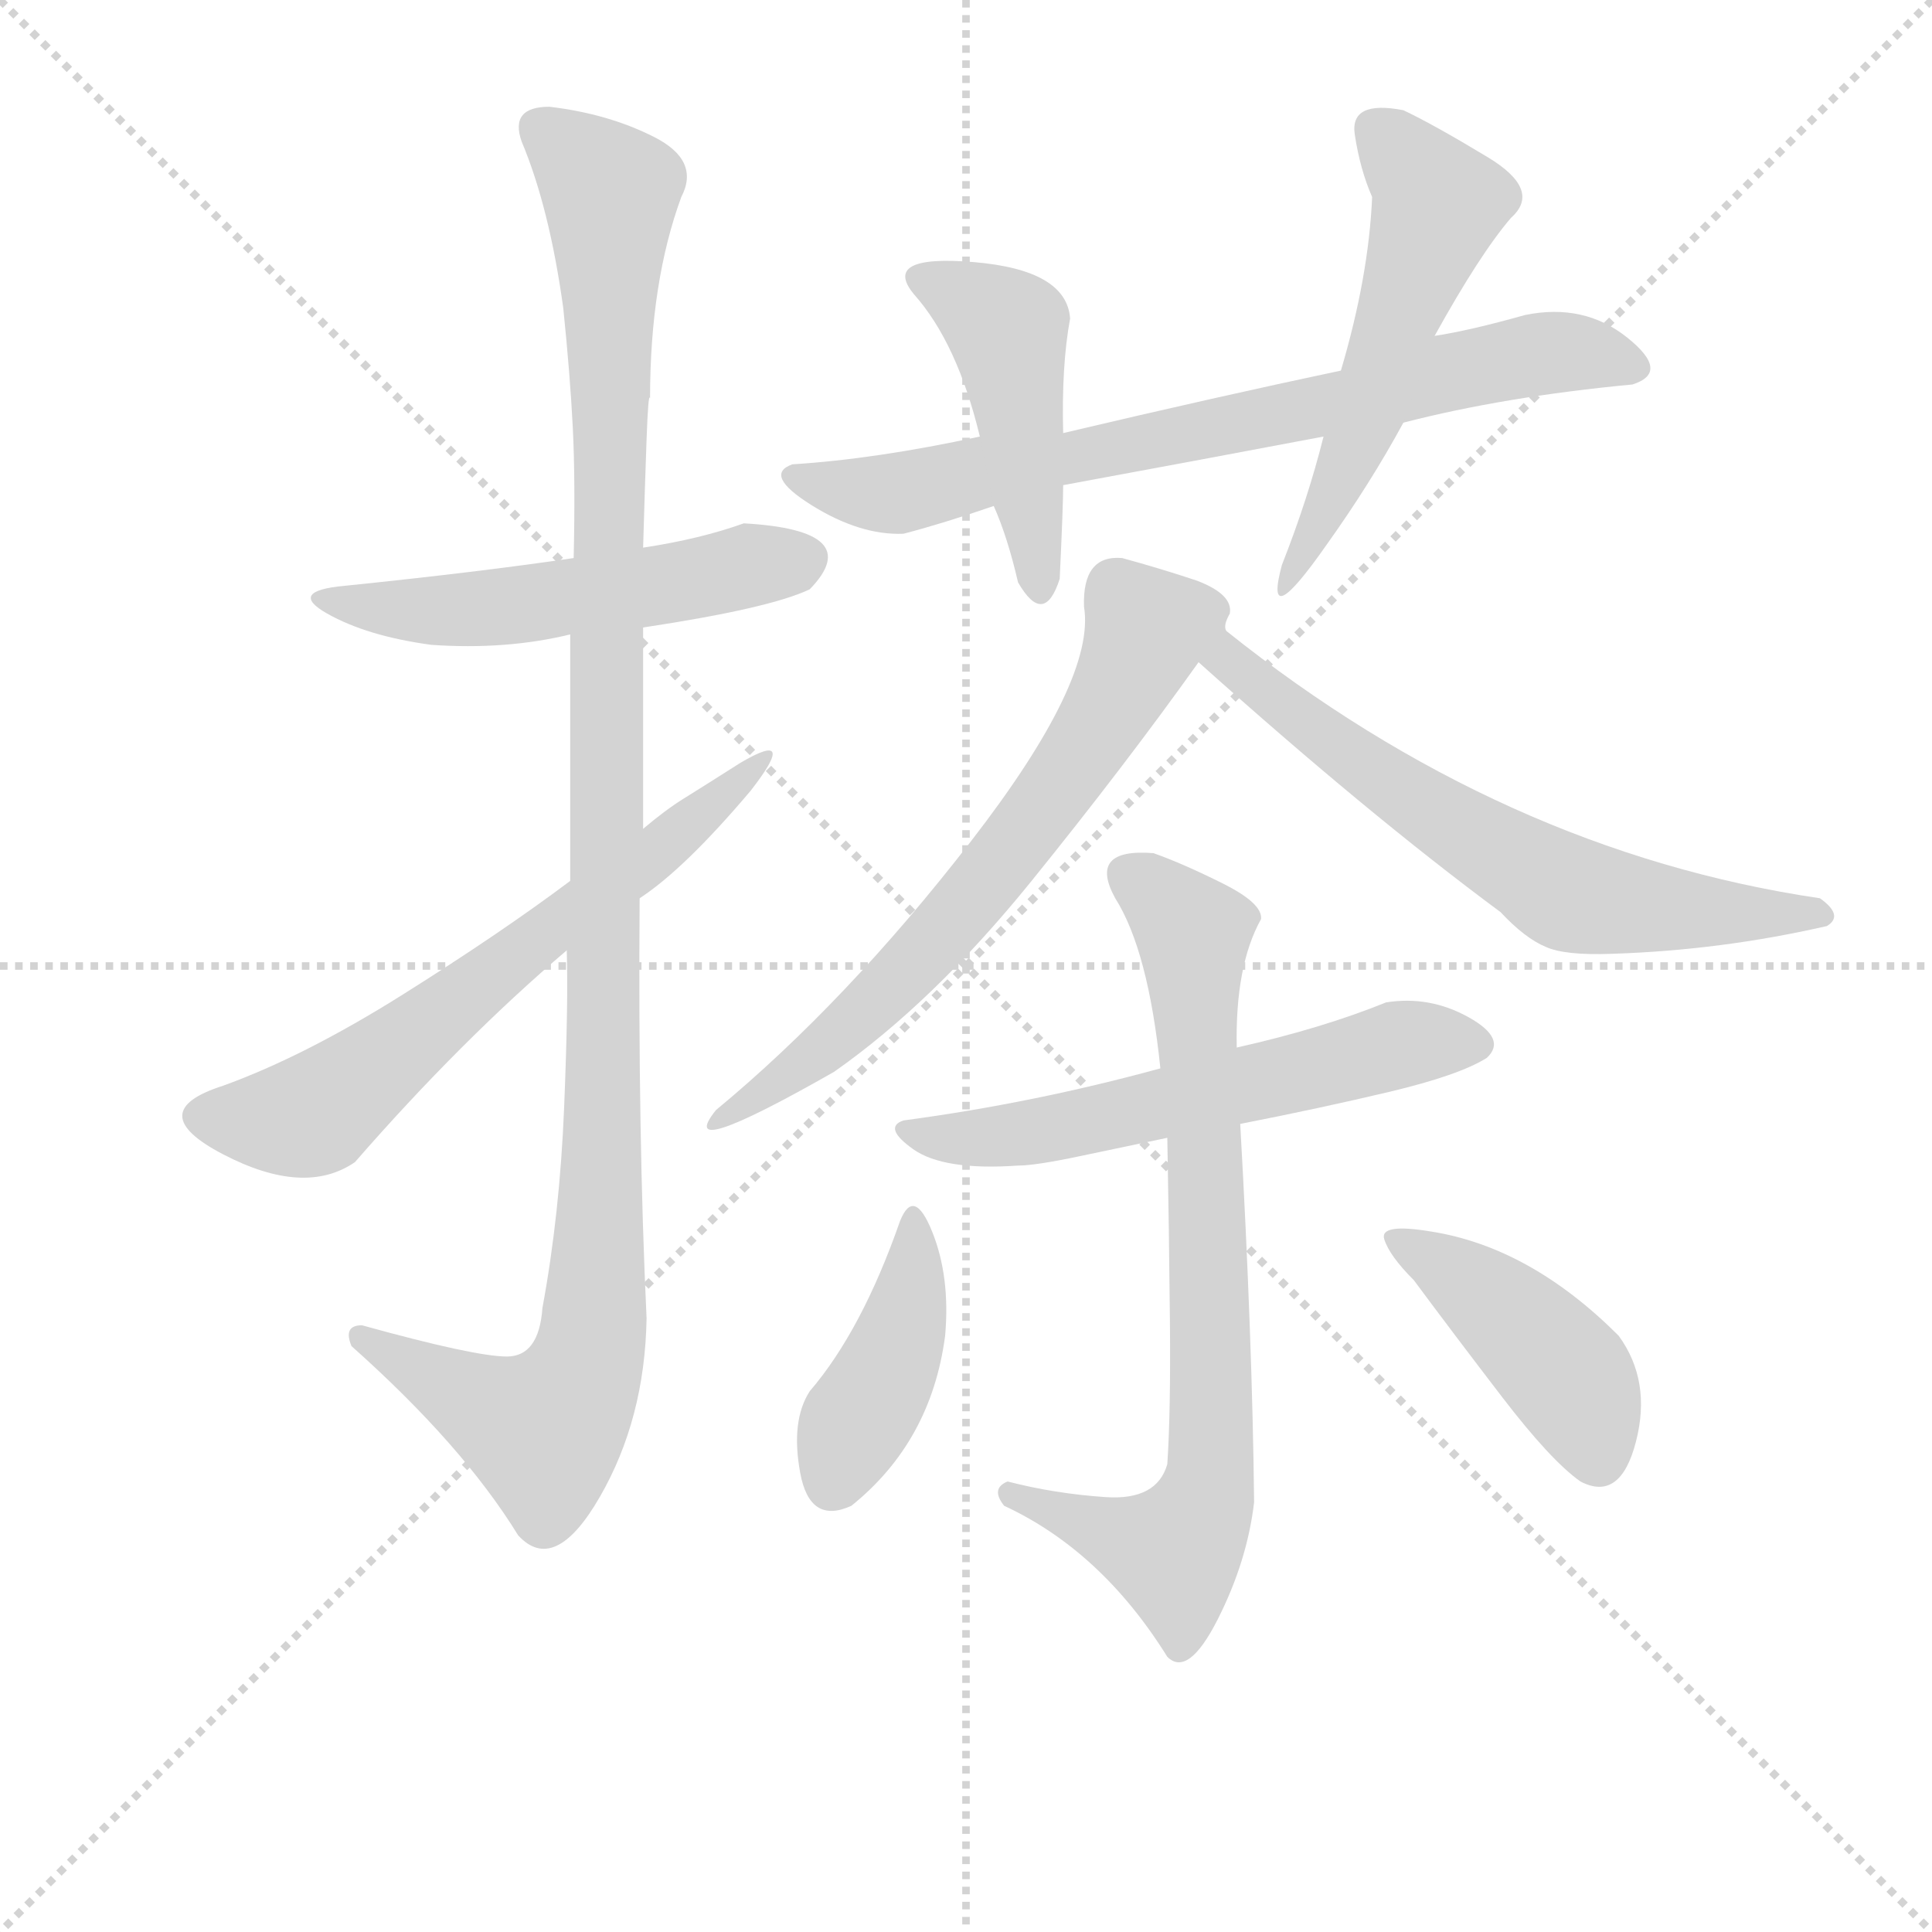 <svg version="1.1" viewBox="0 0 1024 1024" xmlns="http://www.w3.org/2000/svg">
  <g stroke="lightgray" stroke-dasharray="1,1" stroke-width="1" transform="scale(4, 4)">
    <line x1="0" y1="0" x2="256" y2="256"></line>
    <line x1="256" y1="0" x2="0" y2="256"></line>
    <line x1="128" y1="0" x2="128" y2="256"></line>
    <line x1="0" y1="128" x2="256" y2="128"></line>
  </g>
<g transform="scale(0.92, -0.92) translate(60, -900)">
   <style type="text/css">
    @keyframes keyframes0 {
      from {
       stroke: blue;
       stroke-dashoffset: 528;
       stroke-width: 128;
       }
       63% {
       animation-timing-function: step-end;
       stroke: blue;
       stroke-dashoffset: 0;
       stroke-width: 128;
       }
       to {
       stroke: black;
       stroke-width: 1024;
       }
       }
       #make-me-a-hanzi-animation-0 {
         animation: keyframes0 0.68s both;
         animation-delay: 0s;
         animation-timing-function: linear;
       }
    @keyframes keyframes1 {
      from {
       stroke: blue;
       stroke-dashoffset: 1140;
       stroke-width: 128;
       }
       79% {
       animation-timing-function: step-end;
       stroke: blue;
       stroke-dashoffset: 0;
       stroke-width: 128;
       }
       to {
       stroke: black;
       stroke-width: 1024;
       }
       }
       #make-me-a-hanzi-animation-1 {
         animation: keyframes1 1.178s both;
         animation-delay: 0.68s;
         animation-timing-function: linear;
       }
    @keyframes keyframes2 {
      from {
       stroke: blue;
       stroke-dashoffset: 639;
       stroke-width: 128;
       }
       68% {
       animation-timing-function: step-end;
       stroke: blue;
       stroke-dashoffset: 0;
       stroke-width: 128;
       }
       to {
       stroke: black;
       stroke-width: 1024;
       }
       }
       #make-me-a-hanzi-animation-2 {
         animation: keyframes2 0.77s both;
         animation-delay: 1.857s;
         animation-timing-function: linear;
       }
    @keyframes keyframes3 {
      from {
       stroke: blue;
       stroke-dashoffset: 739;
       stroke-width: 128;
       }
       71% {
       animation-timing-function: step-end;
       stroke: blue;
       stroke-dashoffset: 0;
       stroke-width: 128;
       }
       to {
       stroke: black;
       stroke-width: 1024;
       }
       }
       #make-me-a-hanzi-animation-3 {
         animation: keyframes3 0.851s both;
         animation-delay: 2.627s;
         animation-timing-function: linear;
       }
    @keyframes keyframes4 {
      from {
       stroke: blue;
       stroke-dashoffset: 461;
       stroke-width: 128;
       }
       60% {
       animation-timing-function: step-end;
       stroke: blue;
       stroke-dashoffset: 0;
       stroke-width: 128;
       }
       to {
       stroke: black;
       stroke-width: 1024;
       }
       }
       #make-me-a-hanzi-animation-4 {
         animation: keyframes4 0.625s both;
         animation-delay: 3.479s;
         animation-timing-function: linear;
       }
    @keyframes keyframes5 {
      from {
       stroke: blue;
       stroke-dashoffset: 526;
       stroke-width: 128;
       }
       63% {
       animation-timing-function: step-end;
       stroke: blue;
       stroke-dashoffset: 0;
       stroke-width: 128;
       }
       to {
       stroke: black;
       stroke-width: 1024;
       }
       }
       #make-me-a-hanzi-animation-5 {
         animation: keyframes5 0.678s both;
         animation-delay: 4.104s;
         animation-timing-function: linear;
       }
    @keyframes keyframes6 {
      from {
       stroke: blue;
       stroke-dashoffset: 674;
       stroke-width: 128;
       }
       69% {
       animation-timing-function: step-end;
       stroke: blue;
       stroke-dashoffset: 0;
       stroke-width: 128;
       }
       to {
       stroke: black;
       stroke-width: 1024;
       }
       }
       #make-me-a-hanzi-animation-6 {
         animation: keyframes6 0.799s both;
         animation-delay: 4.782s;
         animation-timing-function: linear;
       }
    @keyframes keyframes7 {
      from {
       stroke: blue;
       stroke-dashoffset: 646;
       stroke-width: 128;
       }
       68% {
       animation-timing-function: step-end;
       stroke: blue;
       stroke-dashoffset: 0;
       stroke-width: 128;
       }
       to {
       stroke: black;
       stroke-width: 1024;
       }
       }
       #make-me-a-hanzi-animation-7 {
         animation: keyframes7 0.776s both;
         animation-delay: 5.581s;
         animation-timing-function: linear;
       }
    @keyframes keyframes8 {
      from {
       stroke: blue;
       stroke-dashoffset: 583;
       stroke-width: 128;
       }
       65% {
       animation-timing-function: step-end;
       stroke: blue;
       stroke-dashoffset: 0;
       stroke-width: 128;
       }
       to {
       stroke: black;
       stroke-width: 1024;
       }
       }
       #make-me-a-hanzi-animation-8 {
         animation: keyframes8 0.724s both;
         animation-delay: 6.356s;
         animation-timing-function: linear;
       }
    @keyframes keyframes9 {
      from {
       stroke: blue;
       stroke-dashoffset: 760;
       stroke-width: 128;
       }
       71% {
       animation-timing-function: step-end;
       stroke: blue;
       stroke-dashoffset: 0;
       stroke-width: 128;
       }
       to {
       stroke: black;
       stroke-width: 1024;
       }
       }
       #make-me-a-hanzi-animation-9 {
         animation: keyframes9 0.868s both;
         animation-delay: 7.081s;
         animation-timing-function: linear;
       }
    @keyframes keyframes10 {
      from {
       stroke: blue;
       stroke-dashoffset: 414;
       stroke-width: 128;
       }
       57% {
       animation-timing-function: step-end;
       stroke: blue;
       stroke-dashoffset: 0;
       stroke-width: 128;
       }
       to {
       stroke: black;
       stroke-width: 1024;
       }
       }
       #make-me-a-hanzi-animation-10 {
         animation: keyframes10 0.587s both;
         animation-delay: 7.949s;
         animation-timing-function: linear;
       }
    @keyframes keyframes11 {
      from {
       stroke: blue;
       stroke-dashoffset: 431;
       stroke-width: 128;
       }
       58% {
       animation-timing-function: step-end;
       stroke: blue;
       stroke-dashoffset: 0;
       stroke-width: 128;
       }
       to {
       stroke: black;
       stroke-width: 1024;
       }
       }
       #make-me-a-hanzi-animation-11 {
         animation: keyframes11 0.601s both;
         animation-delay: 8.536s;
         animation-timing-function: linear;
       }
</style>
<path d="M 368.5 598.5 Q 343.5 589.5 310.5 584.5 L 270.5 578.5 Q 216.5 570.5 138.5 562.5 Q 105.5 559.5 128.5 546.5 Q 151.5 533.5 188.5 528.5 Q 231.5 525.5 268.5 534.5 L 310.5 538.5 Q 383.5 549.5 406.5 560.5 Q 439.5 594.5 368.5 598.5 Z" fill="lightgray"></path> 
<path d="M 310.5 584.5 Q 311.5 619.5 312.5 647.0 Q 313.5 674.5 314.5 670.5 Q 314.5 737.5 332.5 786.5 Q 343.5 807.5 317.0 821.0 Q 290.5 834.5 256.5 838.5 Q 233.5 838.5 240.5 818.5 Q 256.5 780.5 264.5 722.5 Q 268.5 683.5 270.0 653.5 Q 271.5 623.5 270.5 578.5 L 268.5 534.5 Q 268.5 472.5 268.5 392.5 L 266.5 352.5 Q 267.5 323.5 265.0 262.0 Q 262.5 200.5 252.5 146.5 Q 250.5 118.5 232.0 118.5 Q 213.5 118.5 148.5 136.5 Q 137.5 136.5 142.5 124.5 Q 206.5 67.5 238.5 15.5 Q 259.5 -7.5 285.5 37.5 Q 311.5 82.5 312.5 140.5 Q 307.5 246.5 308.5 382.5 L 310.5 422.5 L 310.5 538.5 L 310.5 584.5 Z" fill="lightgray"></path> 
<path d="M 268.5 392.5 Q 228.5 362.5 172.0 327.0 Q 115.5 291.5 68.5 274.5 Q 21.5 259.5 68.5 235.0 Q 115.5 210.5 144.5 230.5 Q 205.5 300.5 266.5 352.5 L 308.5 382.5 Q 334.5 399.5 372.5 444.5 Q 400.5 480.5 366.5 460.5 Q 344.5 446.5 334.0 440.0 Q 323.5 433.5 310.5 422.5 L 268.5 392.5 Z" fill="lightgray"></path> 
<path d="M 552.5 620.5 Q 628.5 634.5 702.5 648.5 L 748.5 656.5 Q 806.5 671.5 880.5 678.5 Q 902.5 685.5 877.5 705.5 Q 852.5 725.5 818.5 718.5 Q 786.5 709.5 766.5 706.5 L 712.5 686.5 Q 641.5 671.5 552.5 650.5 L 504.5 648.5 Q 444.5 635.5 396.5 632.5 Q 379.5 626.5 407.5 609.0 Q 435.5 591.5 460.5 592.5 Q 483.5 598.5 512.5 608.5 L 552.5 620.5 Z" fill="lightgray"></path> 
<path d="M 526.5 564.5 Q 541.5 538.5 550.5 566.5 Q 552.5 608.5 552.5 620.5 L 552.5 650.5 Q 551.5 689.5 556.5 716.5 Q 554.5 744.5 501.0 749.0 Q 447.5 753.5 466.5 730.5 Q 491.5 702.5 504.5 648.5 L 512.5 608.5 Q 520.5 590.5 526.5 564.5 Z" fill="lightgray"></path> 
<path d="M 702.5 648.5 Q 693.5 612.5 678.5 574.5 Q 667.5 533.5 704.5 586.5 Q 729.5 621.5 748.5 656.5 L 766.5 706.5 Q 792.5 753.5 810.5 774.5 Q 828.5 790.5 797.0 809.5 Q 765.5 828.5 748.5 836.5 Q 717.5 842.5 720.5 822.5 Q 723.5 802.5 730.5 786.5 Q 728.5 740.5 712.5 686.5 L 702.5 648.5 Z" fill="lightgray"></path> 
<path d="M 646.5 536.5 Q 644.5 539.5 648.5 546.5 Q 650.5 557.5 629.5 565.5 Q 608.5 572.5 586.5 578.5 Q 563.5 580.5 564.5 550.5 Q 571.5 508.5 499.5 415.5 Q 427.5 322.5 352.5 260.5 Q 327.5 229.5 420.5 282.5 Q 477.5 322.5 533.5 391.5 Q 588.5 459.5 630.5 518.5 C 647.5 542.5 645.5 530.5 646.5 536.5 Z" fill="lightgray"></path> 
<path d="M 992.5 366.5 Q 1002.5 372.5 988.5 382.5 Q 805.5 409.5 646.5 536.5 C 622.5 555.5 608.5 538.5 630.5 518.5 Q 727.5 431.5 804.5 374.5 Q 818.5 359.5 830.5 354.5 Q 841.5 349.5 868.5 350.5 Q 931.5 352.5 992.5 366.5 Z" fill="lightgray"></path> 
<path d="M 654.5 252.5 Q 700.5 261.5 740.5 271.0 Q 780.5 280.5 796.5 290.5 Q 808.5 301.5 786.0 314.0 Q 763.5 326.5 738.5 322.5 Q 701.5 307.5 652.5 296.5 L 608.5 284.5 Q 535.5 264.5 460.5 254.5 Q 448.5 250.5 466.0 238.0 Q 483.5 225.5 526.5 228.5 Q 536.5 228.5 562.5 234.0 Q 588.5 239.5 612.5 244.5 L 654.5 252.5 Z" fill="lightgray"></path> 
<path d="M 520.5 46.5 Q 510.5 42.5 518.5 32.5 Q 574.5 6.5 612.5 -54.5 Q 624.5 -66.5 641.5 -33.0 Q 658.5 0.5 662.5 34.5 Q 661.5 128.5 654.5 252.5 L 652.5 296.5 Q 651.5 343.5 666.5 370.5 Q 667.5 379.5 644.5 391.0 Q 621.5 402.5 604.5 408.5 Q 566.5 411.5 582.5 382.5 Q 601.5 352.5 608.5 284.5 L 612.5 244.5 Q 613.5 191.5 614.0 139.0 Q 614.5 86.5 612.5 56.5 Q 606.5 35.5 577.0 37.5 Q 547.5 39.5 520.5 46.5 Z" fill="lightgray"></path> 
<path d="M 430.5 32.5 Q 476.5 69.5 484.5 130.5 Q 487.5 164.5 477.0 190.5 Q 466.5 216.5 458.5 196.5 Q 436.5 133.5 406.5 98.5 Q 395.5 81.5 401.0 51.5 Q 406.5 21.5 430.5 32.5 Z" fill="lightgray"></path> 
<path d="M 850.5 46.5 Q 873.5 34.5 882.5 69.5 Q 891.5 104.5 872.5 130.5 Q 821.5 181.5 764.5 190.5 Q 734.5 195.5 737.5 186.0 Q 740.5 176.5 754.5 162.5 Q 777.5 131.5 805.5 95.0 Q 833.5 58.5 850.5 46.5 Z" fill="lightgray"></path> 
      <clipPath id="make-me-a-hanzi-clip-0">
      <path d="M 368.5 598.5 Q 343.5 589.5 310.5 584.5 L 270.5 578.5 Q 216.5 570.5 138.5 562.5 Q 105.5 559.5 128.5 546.5 Q 151.5 533.5 188.5 528.5 Q 231.5 525.5 268.5 534.5 L 310.5 538.5 Q 383.5 549.5 406.5 560.5 Q 439.5 594.5 368.5 598.5 Z" fill="lightgray"></path>
      </clipPath>
      <path clip-path="url(#make-me-a-hanzi-clip-0)" d="M 129.5 556.5 L 152.5 549.5 L 222.5 549.5 L 398.5 577.5 " fill="none" id="make-me-a-hanzi-animation-0" stroke-dasharray="400 800" stroke-linecap="round"></path>

      <clipPath id="make-me-a-hanzi-clip-1">
      <path d="M 310.5 584.5 Q 311.5 619.5 312.5 647.0 Q 313.5 674.5 314.5 670.5 Q 314.5 737.5 332.5 786.5 Q 343.5 807.5 317.0 821.0 Q 290.5 834.5 256.5 838.5 Q 233.5 838.5 240.5 818.5 Q 256.5 780.5 264.5 722.5 Q 268.5 683.5 270.0 653.5 Q 271.5 623.5 270.5 578.5 L 268.5 534.5 Q 268.5 472.5 268.5 392.5 L 266.5 352.5 Q 267.5 323.5 265.0 262.0 Q 262.5 200.5 252.5 146.5 Q 250.5 118.5 232.0 118.5 Q 213.5 118.5 148.5 136.5 Q 137.5 136.5 142.5 124.5 Q 206.5 67.5 238.5 15.5 Q 259.5 -7.5 285.5 37.5 Q 311.5 82.5 312.5 140.5 Q 307.5 246.5 308.5 382.5 L 310.5 422.5 L 310.5 538.5 L 310.5 584.5 Z" fill="lightgray"></path>
      </clipPath>
      <path clip-path="url(#make-me-a-hanzi-clip-1)" d="M 252.5 825.5 L 291.5 789.5 L 290.5 429.5 L 281.5 132.5 L 269.5 95.5 L 253.5 76.5 L 155.5 125.5 " fill="none" id="make-me-a-hanzi-animation-1" stroke-dasharray="1012 2024" stroke-linecap="round"></path>

      <clipPath id="make-me-a-hanzi-clip-2">
      <path d="M 268.5 392.5 Q 228.5 362.5 172.0 327.0 Q 115.5 291.5 68.5 274.5 Q 21.5 259.5 68.5 235.0 Q 115.5 210.5 144.5 230.5 Q 205.5 300.5 266.5 352.5 L 308.5 382.5 Q 334.5 399.5 372.5 444.5 Q 400.5 480.5 366.5 460.5 Q 344.5 446.5 334.0 440.0 Q 323.5 433.5 310.5 422.5 L 268.5 392.5 Z" fill="lightgray"></path>
      </clipPath>
      <path clip-path="url(#make-me-a-hanzi-clip-2)" d="M 64.5 256.5 L 122.5 258.5 L 360.5 442.5 L 363.5 450.5 L 378.5 455.5 " fill="none" id="make-me-a-hanzi-animation-2" stroke-dasharray="511 1022" stroke-linecap="round"></path>

      <clipPath id="make-me-a-hanzi-clip-3">
      <path d="M 552.5 620.5 Q 628.5 634.5 702.5 648.5 L 748.5 656.5 Q 806.5 671.5 880.5 678.5 Q 902.5 685.5 877.5 705.5 Q 852.5 725.5 818.5 718.5 Q 786.5 709.5 766.5 706.5 L 712.5 686.5 Q 641.5 671.5 552.5 650.5 L 504.5 648.5 Q 444.5 635.5 396.5 632.5 Q 379.5 626.5 407.5 609.0 Q 435.5 591.5 460.5 592.5 Q 483.5 598.5 512.5 608.5 L 552.5 620.5 Z" fill="lightgray"></path>
      </clipPath>
      <path clip-path="url(#make-me-a-hanzi-clip-3)" d="M 403.5 621.5 L 455.5 615.5 L 722.5 669.5 L 816.5 694.5 L 877.5 691.5 " fill="none" id="make-me-a-hanzi-animation-3" stroke-dasharray="611 1222" stroke-linecap="round"></path>

      <clipPath id="make-me-a-hanzi-clip-4">
      <path d="M 526.5 564.5 Q 541.5 538.5 550.5 566.5 Q 552.5 608.5 552.5 620.5 L 552.5 650.5 Q 551.5 689.5 556.5 716.5 Q 554.5 744.5 501.0 749.0 Q 447.5 753.5 466.5 730.5 Q 491.5 702.5 504.5 648.5 L 512.5 608.5 Q 520.5 590.5 526.5 564.5 Z" fill="lightgray"></path>
      </clipPath>
      <path clip-path="url(#make-me-a-hanzi-clip-4)" d="M 471.5 739.5 L 487.5 735.5 L 520.5 710.5 L 538.5 564.5 " fill="none" id="make-me-a-hanzi-animation-4" stroke-dasharray="333 666" stroke-linecap="round"></path>

      <clipPath id="make-me-a-hanzi-clip-5">
      <path d="M 702.5 648.5 Q 693.5 612.5 678.5 574.5 Q 667.5 533.5 704.5 586.5 Q 729.5 621.5 748.5 656.5 L 766.5 706.5 Q 792.5 753.5 810.5 774.5 Q 828.5 790.5 797.0 809.5 Q 765.5 828.5 748.5 836.5 Q 717.5 842.5 720.5 822.5 Q 723.5 802.5 730.5 786.5 Q 728.5 740.5 712.5 686.5 L 702.5 648.5 Z" fill="lightgray"></path>
      </clipPath>
      <path clip-path="url(#make-me-a-hanzi-clip-5)" d="M 737.5 823.5 L 768.5 782.5 L 692.5 577.5 " fill="none" id="make-me-a-hanzi-animation-5" stroke-dasharray="398 796" stroke-linecap="round"></path>

      <clipPath id="make-me-a-hanzi-clip-6">
      <path d="M 646.5 536.5 Q 644.5 539.5 648.5 546.5 Q 650.5 557.5 629.5 565.5 Q 608.5 572.5 586.5 578.5 Q 563.5 580.5 564.5 550.5 Q 571.5 508.5 499.5 415.5 Q 427.5 322.5 352.5 260.5 Q 327.5 229.5 420.5 282.5 Q 477.5 322.5 533.5 391.5 Q 588.5 459.5 630.5 518.5 C 647.5 542.5 645.5 530.5 646.5 536.5 Z" fill="lightgray"></path>
      </clipPath>
      <path clip-path="url(#make-me-a-hanzi-clip-6)" d="M 629.5 545.5 L 600.5 537.5 L 558.5 459.5 L 459.5 337.5 L 409.5 293.5 L 401.5 278.5 L 385.5 276.5 L 374.5 262.5 L 351.5 254.5 " fill="none" id="make-me-a-hanzi-animation-6" stroke-dasharray="546 1092" stroke-linecap="round"></path>

      <clipPath id="make-me-a-hanzi-clip-7">
      <path d="M 992.5 366.5 Q 1002.5 372.5 988.5 382.5 Q 805.5 409.5 646.5 536.5 C 622.5 555.5 608.5 538.5 630.5 518.5 Q 727.5 431.5 804.5 374.5 Q 818.5 359.5 830.5 354.5 Q 841.5 349.5 868.5 350.5 Q 931.5 352.5 992.5 366.5 Z" fill="lightgray"></path>
      </clipPath>
      <path clip-path="url(#make-me-a-hanzi-clip-7)" d="M 640.5 517.5 L 648.5 519.5 L 733.5 452.5 L 843.5 385.5 L 905.5 375.5 L 987.5 373.5 " fill="none" id="make-me-a-hanzi-animation-7" stroke-dasharray="518 1036" stroke-linecap="round"></path>

      <clipPath id="make-me-a-hanzi-clip-8">
      <path d="M 654.5 252.5 Q 700.5 261.5 740.5 271.0 Q 780.5 280.5 796.5 290.5 Q 808.5 301.5 786.0 314.0 Q 763.5 326.5 738.5 322.5 Q 701.5 307.5 652.5 296.5 L 608.5 284.5 Q 535.5 264.5 460.5 254.5 Q 448.5 250.5 466.0 238.0 Q 483.5 225.5 526.5 228.5 Q 536.5 228.5 562.5 234.0 Q 588.5 239.5 612.5 244.5 L 654.5 252.5 Z" fill="lightgray"></path>
      </clipPath>
      <path clip-path="url(#make-me-a-hanzi-clip-8)" d="M 464.5 246.5 L 499.5 243.5 L 551.5 250.5 L 746.5 298.5 L 785.5 299.5 " fill="none" id="make-me-a-hanzi-animation-8" stroke-dasharray="455 910" stroke-linecap="round"></path>

      <clipPath id="make-me-a-hanzi-clip-9">
      <path d="M 520.5 46.5 Q 510.5 42.5 518.5 32.5 Q 574.5 6.5 612.5 -54.5 Q 624.5 -66.5 641.5 -33.0 Q 658.5 0.5 662.5 34.5 Q 661.5 128.5 654.5 252.5 L 652.5 296.5 Q 651.5 343.5 666.5 370.5 Q 667.5 379.5 644.5 391.0 Q 621.5 402.5 604.5 408.5 Q 566.5 411.5 582.5 382.5 Q 601.5 352.5 608.5 284.5 L 612.5 244.5 Q 613.5 191.5 614.0 139.0 Q 614.5 86.5 612.5 56.5 Q 606.5 35.5 577.0 37.5 Q 547.5 39.5 520.5 46.5 Z" fill="lightgray"></path>
      </clipPath>
      <path clip-path="url(#make-me-a-hanzi-clip-9)" d="M 591.5 393.5 L 627.5 361.5 L 637.5 143.5 L 635.5 40.5 L 615.5 6.5 L 525.5 38.5 " fill="none" id="make-me-a-hanzi-animation-9" stroke-dasharray="632 1264" stroke-linecap="round"></path>

      <clipPath id="make-me-a-hanzi-clip-10">
      <path d="M 430.5 32.5 Q 476.5 69.5 484.5 130.5 Q 487.5 164.5 477.0 190.5 Q 466.5 216.5 458.5 196.5 Q 436.5 133.5 406.5 98.5 Q 395.5 81.5 401.0 51.5 Q 406.5 21.5 430.5 32.5 Z" fill="lightgray"></path>
      </clipPath>
      <path clip-path="url(#make-me-a-hanzi-clip-10)" d="M 468.5 195.5 L 457.5 126.5 L 420.5 46.5 " fill="none" id="make-me-a-hanzi-animation-10" stroke-dasharray="286 572" stroke-linecap="round"></path>

      <clipPath id="make-me-a-hanzi-clip-11">
      <path d="M 850.5 46.5 Q 873.5 34.5 882.5 69.5 Q 891.5 104.5 872.5 130.5 Q 821.5 181.5 764.5 190.5 Q 734.5 195.5 737.5 186.0 Q 740.5 176.5 754.5 162.5 Q 777.5 131.5 805.5 95.0 Q 833.5 58.5 850.5 46.5 Z" fill="lightgray"></path>
      </clipPath>
      <path clip-path="url(#make-me-a-hanzi-clip-11)" d="M 745.5 183.5 L 768.5 173.5 L 820.5 131.5 L 848.5 98.5 L 860.5 60.5 " fill="none" id="make-me-a-hanzi-animation-11" stroke-dasharray="303 606" stroke-linecap="round"></path>

</g>
</svg>
